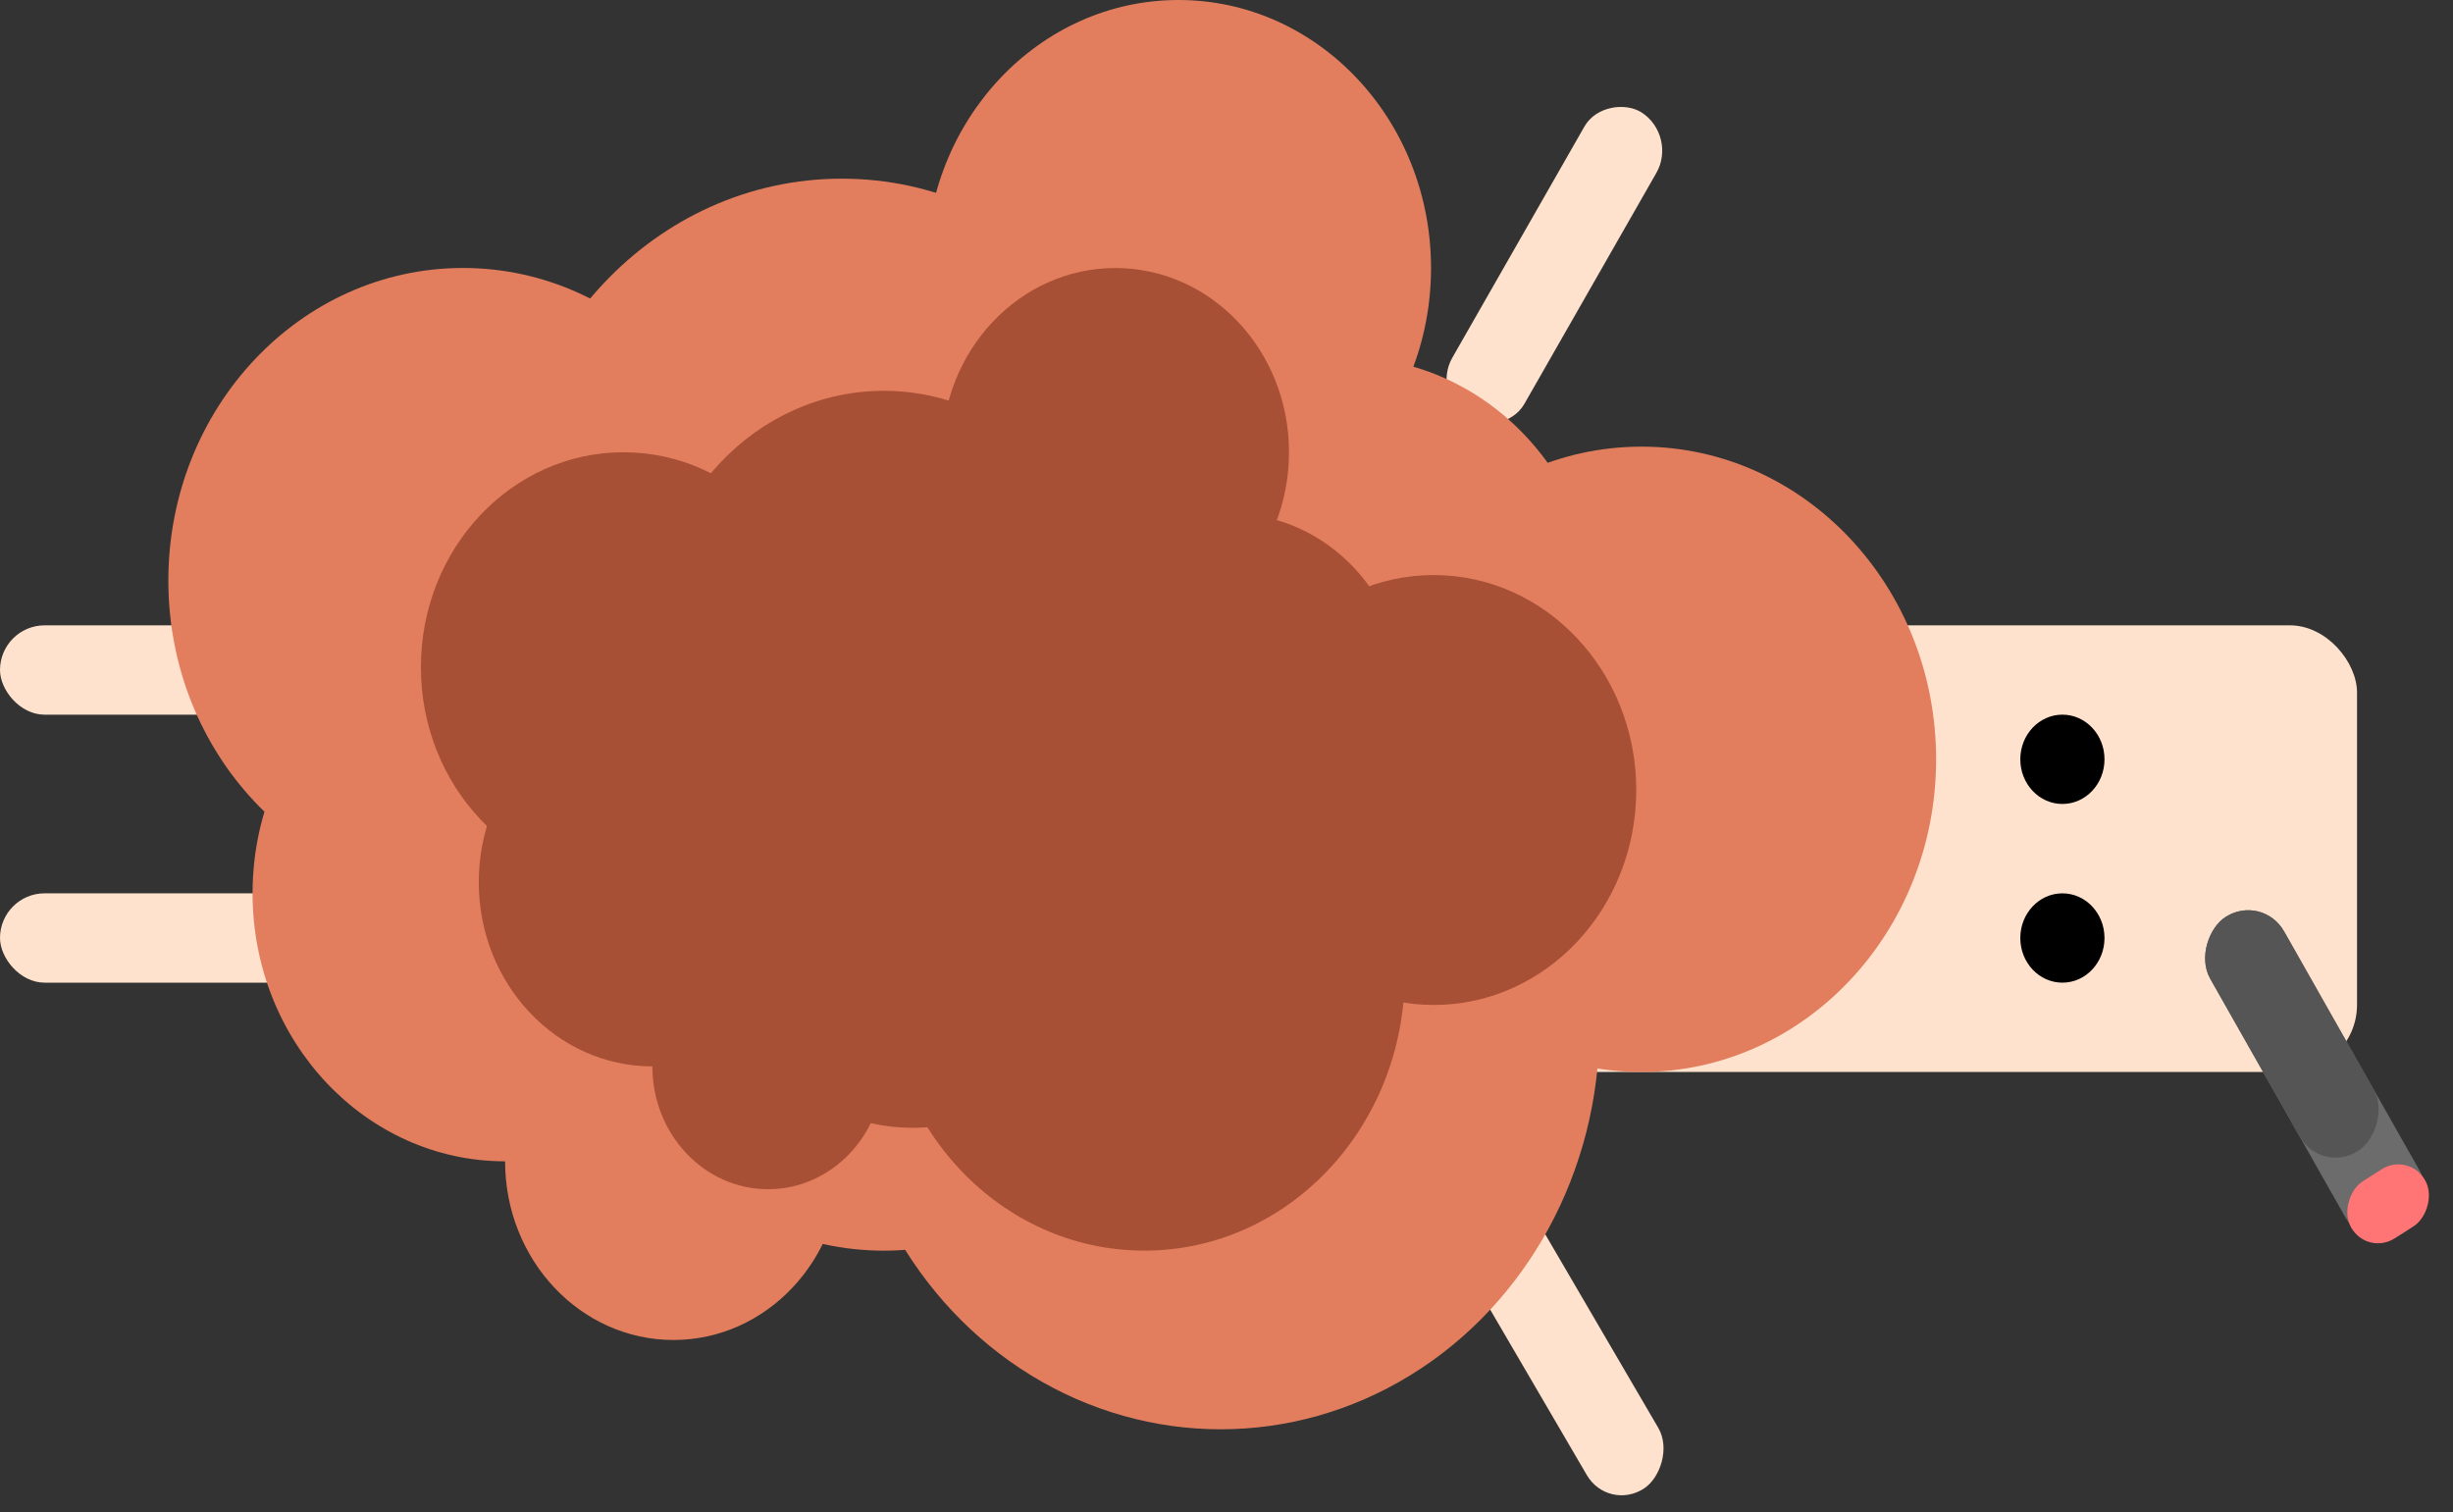 <svg width="73" height="45" viewBox="0 0 73 45" fill="none" xmlns="http://www.w3.org/2000/svg">
<rect x="0" y="0" width="73" height="45" fill="#333333" stroke="none"/>
<rect x="45.093" y="18.61" width="25.051" height="13.293" rx="2" fill="#FFE2CD"/>
<rect y="18.61" width="7.515" height="2.659" rx="1.329" fill="#FFE2CD"/>
<rect y="26.585" width="10.021" height="2.659" rx="1.329" fill="#FFE2CD"/>
<rect width="10.467" height="2.549" rx="1.274" transform="matrix(0.504 0.863 -0.835 0.55 44.717 34.561)" fill="#FFE2CD"/>
<rect width="10.473" height="2.547" rx="1.274" transform="matrix(-0.496 0.868 -0.841 -0.541 49.926 4.037)" fill="#FFE2CD"/>
<rect width="10.786" height="2.611" rx="1.305" transform="matrix(-0.493 -0.87 0.843 -0.538 70.448 37.375)" fill="#6C6C6C"/>
<rect width="1.945" height="2.611" rx="0.972" transform="matrix(-0.493 -0.87 0.843 -0.538 70.448 37.375)" fill="#FF7575"/>
<rect width="8.003" height="2.611" rx="1.305" transform="matrix(-0.493 -0.87 0.843 -0.538 69.077 34.953)" fill="#555555"/>
<ellipse cx="26.304" cy="27.915" rx="8.768" ry="9.305" fill="#E27E5E"/>
<ellipse cx="33.819" cy="22.597" rx="8.768" ry="9.305" fill="white"/>
<ellipse cx="25.051" cy="15.951" rx="10.021" ry="10.634" fill="#E27E5E"/>
<ellipse cx="15.031" cy="26.585" rx="7.515" ry="7.976" fill="#E27E5E"/>
<ellipse cx="40.082" cy="18.61" rx="7.515" ry="7.976" fill="#E27E5E"/>
<ellipse cx="35.072" cy="7.976" rx="7.515" ry="7.976" fill="#E27E5E"/>
<ellipse cx="13.778" cy="17.28" rx="8.768" ry="9.305" fill="#E27E5E"/>
<ellipse cx="48.85" cy="22.597" rx="8.768" ry="9.305" fill="#E27E5E"/>
<ellipse cx="20.041" cy="34.561" rx="5.01" ry="5.317" fill="#E27E5E"/>
<ellipse cx="36.325" cy="30.573" rx="11.273" ry="11.963" fill="#E27E5E"/>
<ellipse cx="27.165" cy="27.167" rx="6.028" ry="6.397" fill="#A75035"/>
<ellipse cx="26.304" cy="18.942" rx="6.889" ry="7.311" fill="#A75035"/>
<ellipse cx="19.415" cy="26.253" rx="5.167" ry="5.483" fill="#A75035"/>
<ellipse cx="36.638" cy="20.77" rx="5.167" ry="5.483" fill="#A75035"/>
<ellipse cx="33.193" cy="13.459" rx="5.167" ry="5.483" fill="#A75035"/>
<ellipse cx="18.554" cy="19.856" rx="6.028" ry="6.397" fill="#A75035"/>
<ellipse cx="42.666" cy="23.511" rx="6.028" ry="6.397" fill="#A75035"/>
<ellipse cx="22.859" cy="31.736" rx="3.445" ry="3.655" fill="#A75035"/>
<ellipse cx="34.054" cy="28.994" rx="7.75" ry="8.225" fill="#A75035"/>
<ellipse cx="61.376" cy="22.597" rx="1.253" ry="1.329" fill="black"/>
<ellipse cx="61.376" cy="27.915" rx="1.253" ry="1.329" fill="black"/>
</svg>
